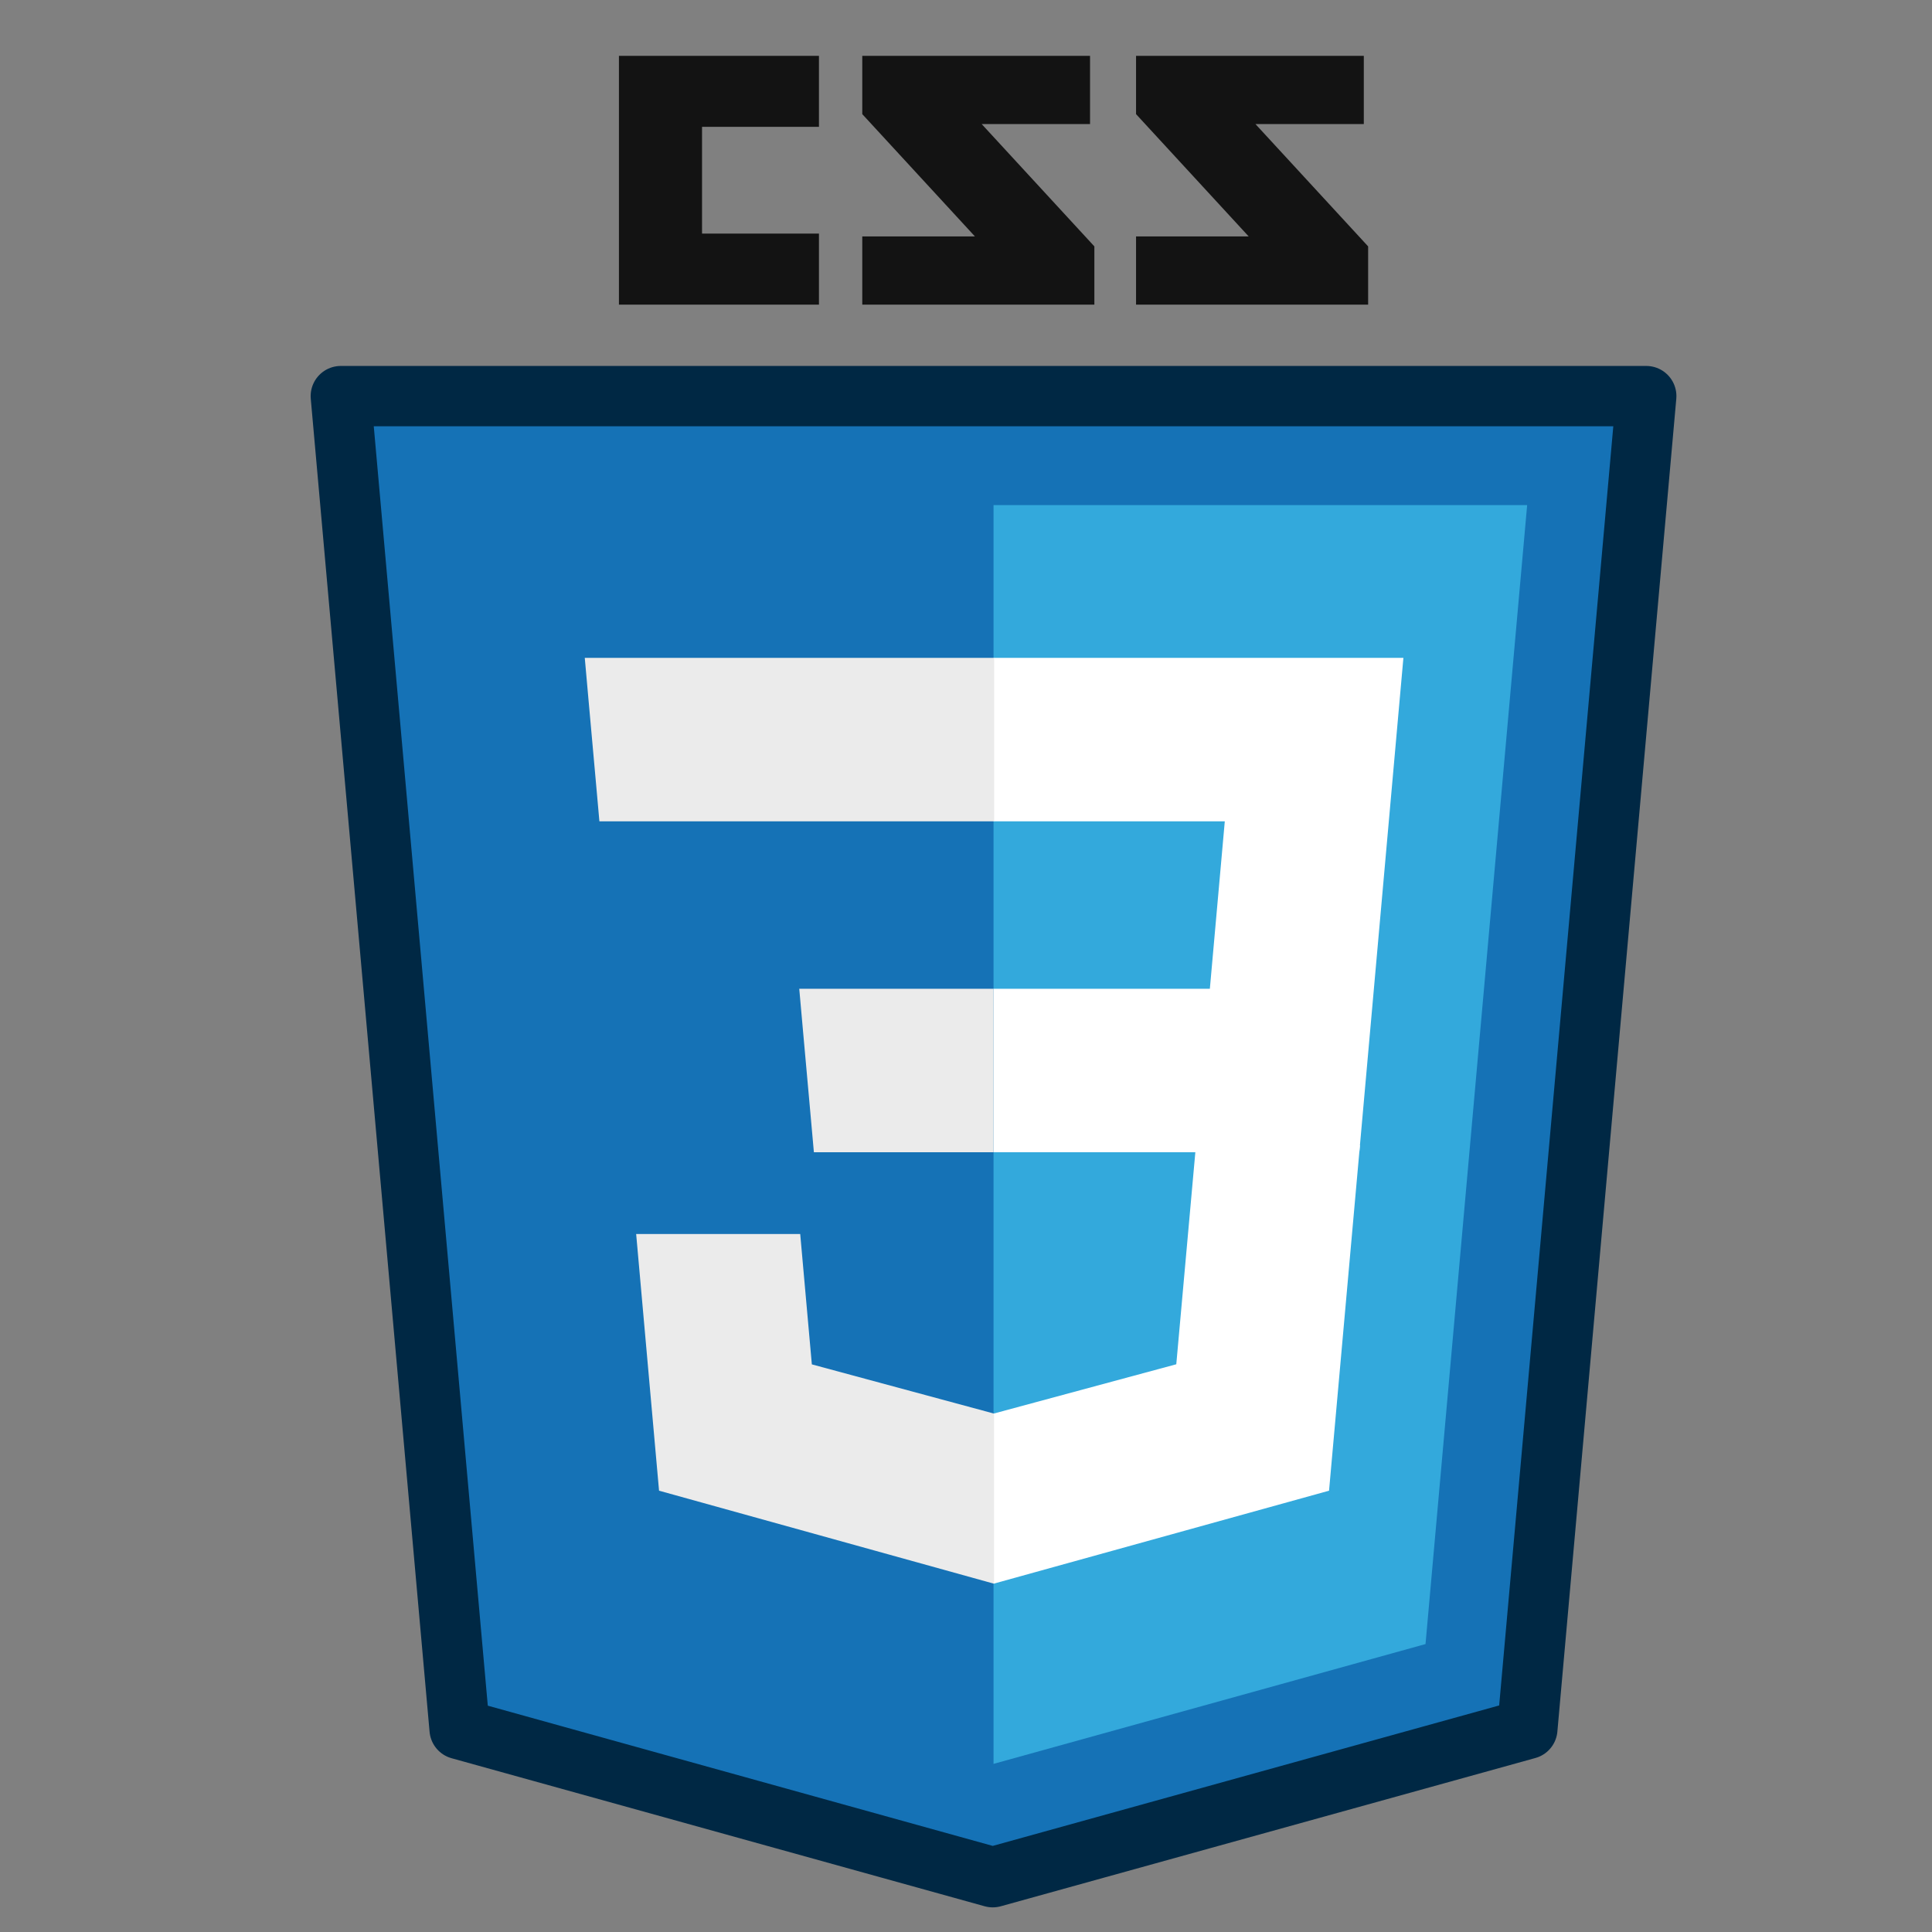 <?xml version="1.0" encoding="UTF-8" standalone="no"?>
<!DOCTYPE svg PUBLIC "-//W3C//DTD SVG 1.1//EN" "http://www.w3.org/Graphics/SVG/1.1/DTD/svg11.dtd">
<svg width="100%" height="100%" viewBox="0 0 256 256" version="1.1" xmlns="http://www.w3.org/2000/svg" xmlns:xlink="http://www.w3.org/1999/xlink" xml:space="preserve" xmlns:serif="http://www.serif.com/" style="fill-rule:evenodd;clip-rule:evenodd;stroke-linejoin:round;stroke-miterlimit:2;">
    <rect x="0" y="0" width="256" height="256" fill="#808080" stroke="none"/>
    <g transform="matrix(1,0,0,1,-7424,0)">
        <g transform="matrix(1.6,0,0,1.707,-10813.5,-373.411)">
            <rect id="css" x="11398.4" y="218.796" width="160" height="150" style="fill:none;"/>
            <g id="css1" serif:id="css">
                <g transform="matrix(0.985,0,0,0.985,189.46,3.906)">
                    <g id="Shape" transform="matrix(0.369,0,0,0.346,11408.3,222.471)">
                        <path d="M233.164,15.681L208.476,15.681L234.15,43.54L234.15,56.801L181.268,56.801L181.268,41.275L206.937,41.275L181.268,13.415L181.268,0.135L233.164,0.135L233.164,15.681ZM170.786,15.681L146.098,15.681L171.771,43.54L171.771,56.801L118.889,56.801L118.889,41.275L144.561,41.275L118.889,13.415L118.889,0.135L170.786,0.135L170.786,15.681ZM109.018,16.312L82.378,16.312L82.378,40.625L109.018,40.625L109.018,56.801L63.444,56.801L63.444,0.135L109.018,0.135L109.018,16.312Z" style="fill:rgb(19,19,19);"/>
                    </g>
                    <g id="Shape1" serif:id="Shape" transform="matrix(0.369,0,0,0.346,11408.3,220.731)">
                        <path d="M27.142,386.29L0.071,82.67L297.521,82.67L270.425,386.241L148.614,420.011L27.142,386.29Z" style="fill:rgb(21,114,182);stroke:rgb(0,40,68);stroke-width:13.74px;"/>
                    </g>
                    <g id="Shape2" serif:id="Shape" transform="matrix(0.369,0,0,0.346,11408.3,220.731)">
                        <path d="M148.798,394.199L247.225,366.911L270.382,107.496L148.798,107.496L148.798,394.199Z" style="fill:rgb(51,169,220);"/>
                    </g>
                    <g id="Group" transform="matrix(0.369,0,0,0.346,11428.6,269.917)">
                        <path id="Shape3" serif:id="Shape" d="M93.797,75.496L143.072,75.496L146.475,37.364L93.797,37.364L93.797,0.125L187.172,0.125L186.279,10.116L177.127,112.732L93.797,112.732L93.797,75.496Z" style="fill:white;"/>
                        <path id="Shape4" serif:id="Shape" d="M94.02,172.204L93.857,172.25L52.385,161.051L49.733,131.353L12.354,131.353L17.57,189.82L93.848,210.996L94.02,210.948L94.02,172.204Z" style="fill:rgb(235,235,235);"/>
                        <path id="Shape5" serif:id="Shape" d="M139.907,111.156L135.423,161.026L93.891,172.236L93.891,210.978L170.23,189.82L170.79,183.53L177.268,111.156L139.907,111.156Z" style="fill:white;"/>
                        <path id="Shape6" serif:id="Shape" d="M93.926,0.125L93.926,37.364L3.979,37.364L3.232,28.994L1.535,10.116L0.645,0.125L93.926,0.125Z" style="fill:rgb(235,235,235);"/>
                        <path id="Shape7" serif:id="Shape" d="M93.797,75.5L93.797,112.738L52.85,112.738L52.104,104.369L50.406,85.491L49.516,75.5L93.797,75.5Z" style="fill:rgb(235,235,235);"/>
                    </g>
                </g>
            </g>
        </g>
    </g>
</svg>
